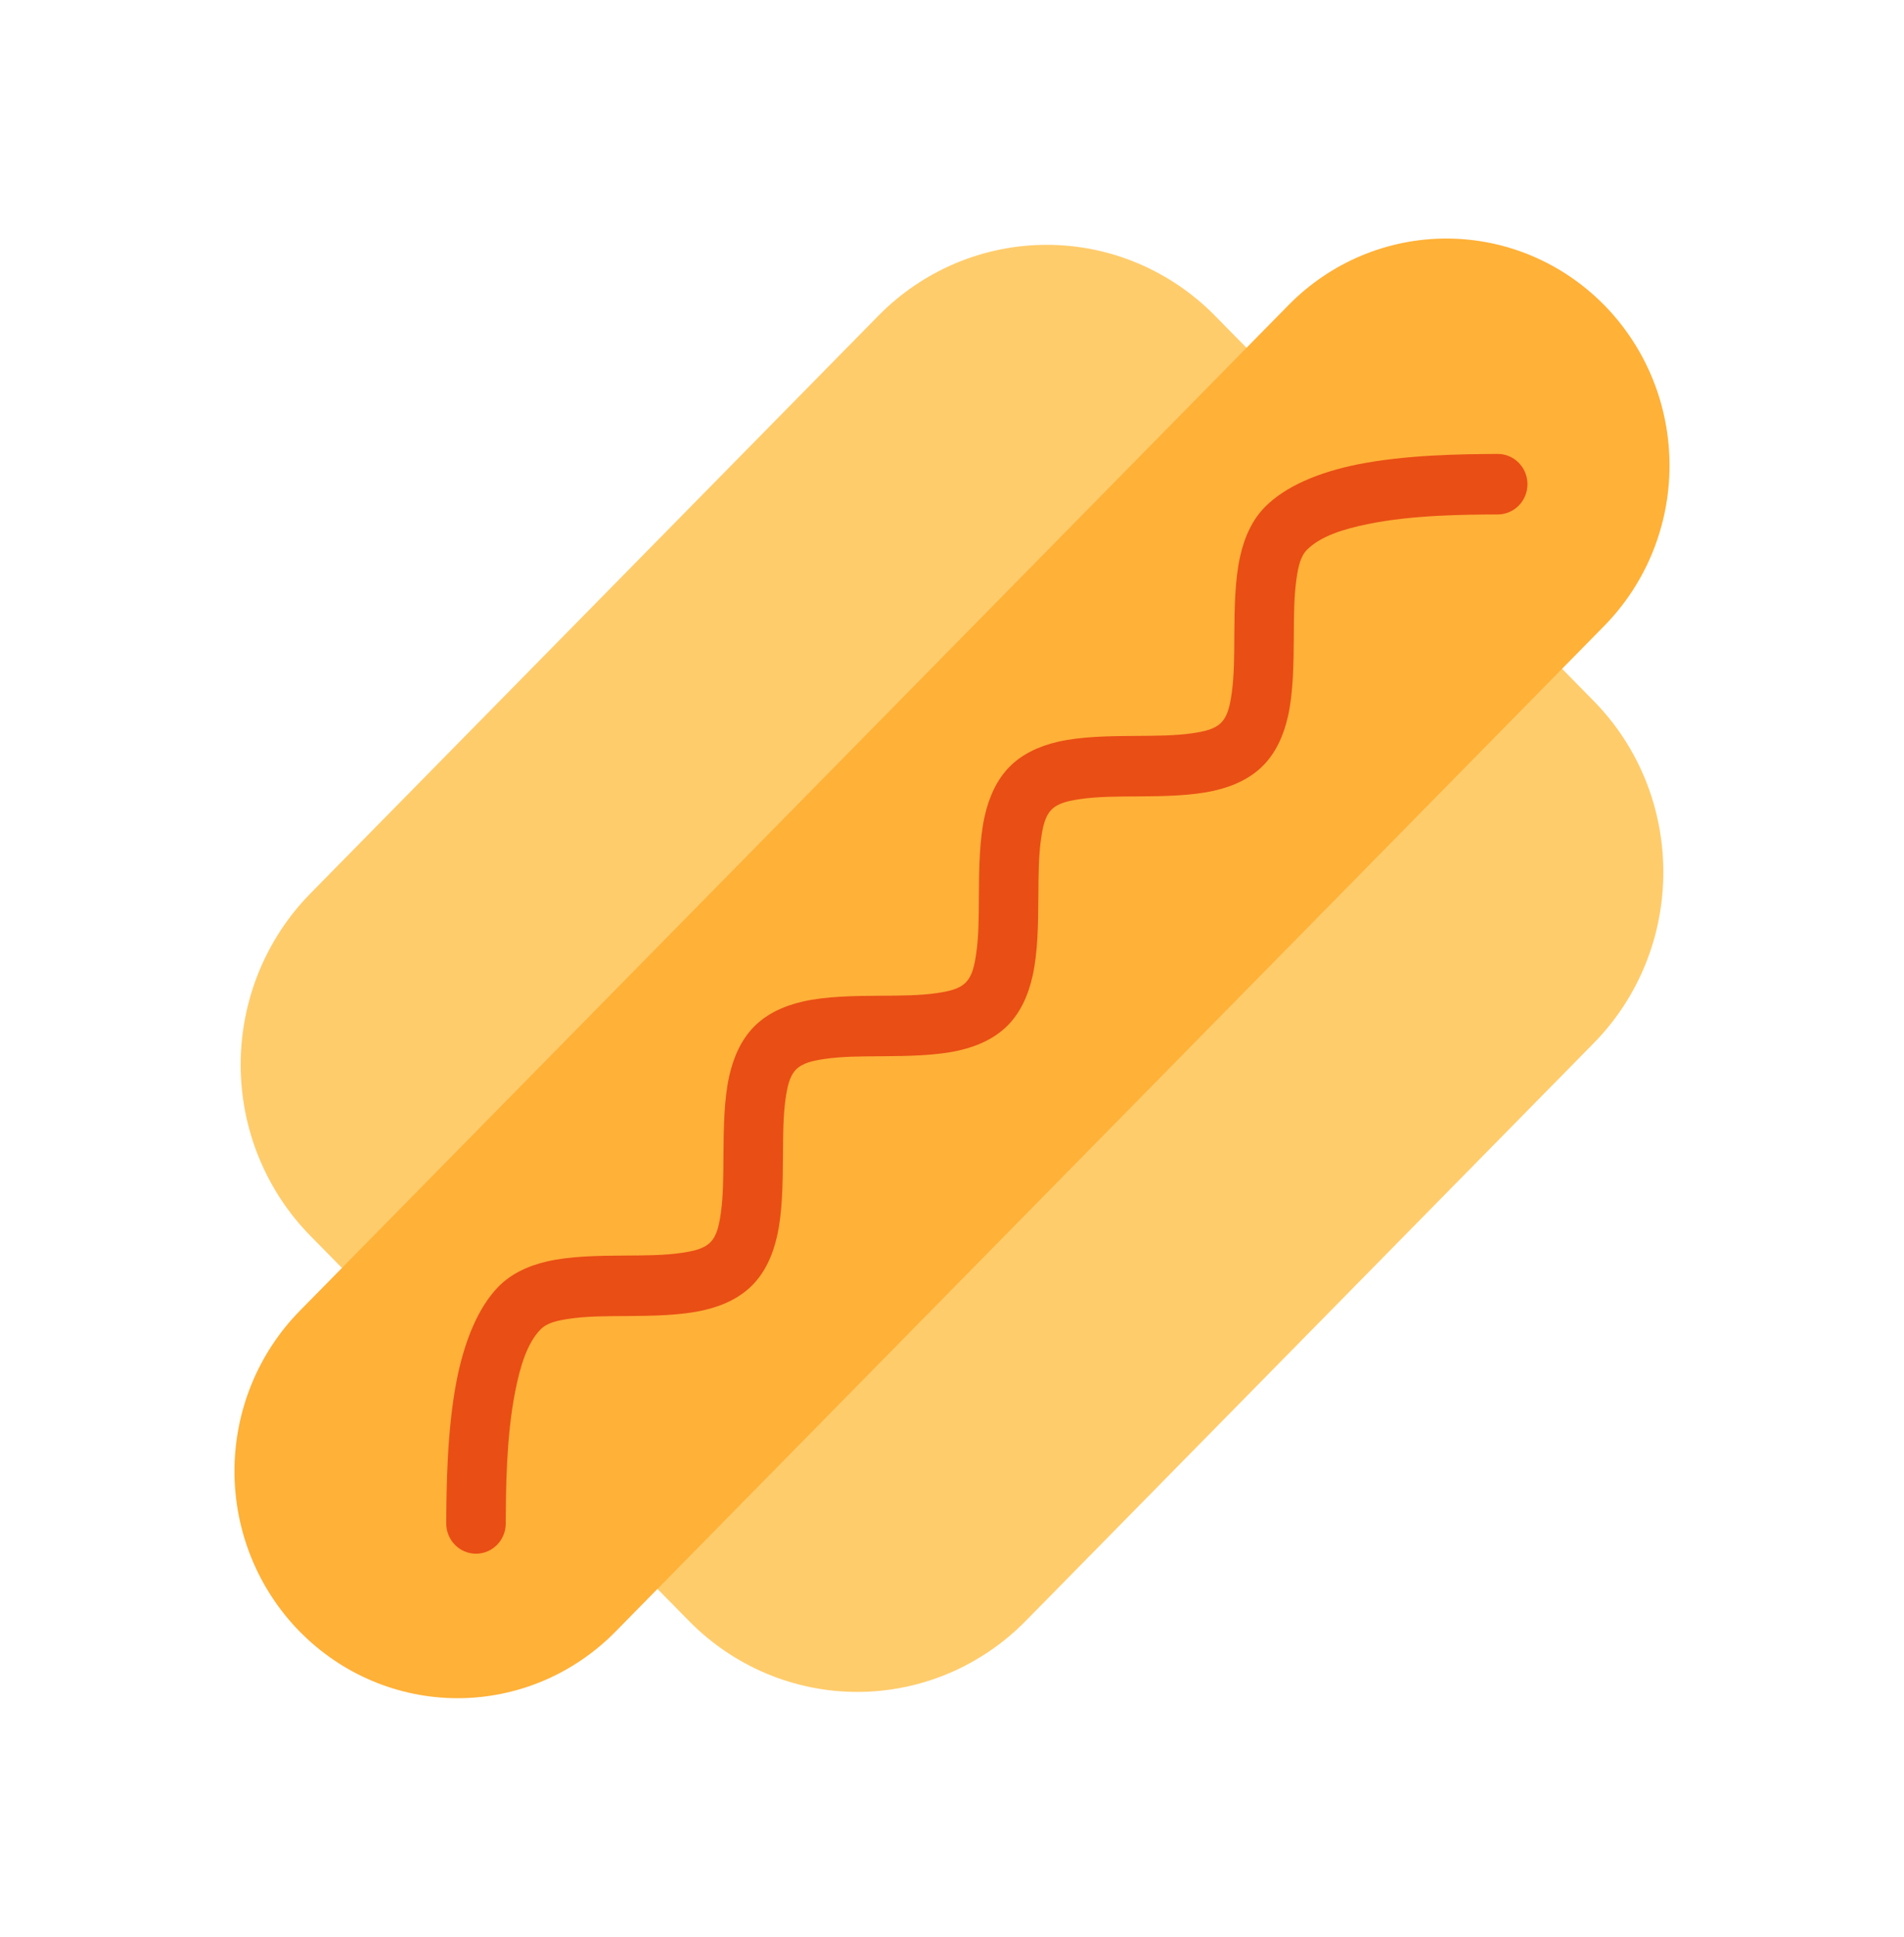 <svg width="60" height="61" viewBox="0 0 60 61" fill="none" xmlns="http://www.w3.org/2000/svg">
<path fill-rule="evenodd" clip-rule="evenodd" d="M9.781 38.925L21.713 51.056C23.12 52.486 25.027 53.289 27.017 53.289C29.006 53.289 30.914 52.486 32.32 51.056C37.428 45.864 45.112 38.052 50.219 32.859C53.148 29.881 53.148 25.053 50.219 22.075L38.287 9.944C36.88 8.514 34.972 7.711 32.983 7.711C30.994 7.711 29.086 8.514 27.68 9.944C22.572 15.137 14.889 22.948 9.781 28.141C8.375 29.571 7.584 31.51 7.584 33.533C7.584 35.556 8.375 37.495 9.781 38.925Z" fill="#FFCC6C"/>
<path fill-rule="evenodd" clip-rule="evenodd" d="M50.549 9.606C49.231 8.266 47.443 7.513 45.579 7.513C43.714 7.513 41.926 8.266 40.608 9.606C32.703 17.642 17.353 33.248 9.448 41.285C8.13 42.625 7.389 44.442 7.389 46.338C7.389 48.234 8.13 50.051 9.448 51.392L9.451 51.394C10.769 52.734 12.557 53.487 14.422 53.487C16.286 53.487 18.074 52.734 19.392 51.394C27.297 43.358 42.647 27.752 50.552 19.715C51.87 18.375 52.611 16.558 52.611 14.662C52.611 12.766 51.87 10.949 50.552 9.608C50.551 9.608 50.55 9.607 50.549 9.606Z" fill="#FFB138"/>
<path fill-rule="evenodd" clip-rule="evenodd" d="M15.937 47.989C15.943 46.95 15.948 45.287 16.233 43.84C16.389 43.04 16.61 42.303 17.036 41.87C17.243 41.658 17.57 41.592 17.931 41.537C18.475 41.454 19.096 41.454 19.716 41.451C20.588 41.446 21.458 41.431 22.175 41.267C22.802 41.124 23.328 40.865 23.712 40.474C24.096 40.083 24.352 39.549 24.493 38.91C24.654 38.183 24.668 37.298 24.673 36.412C24.677 35.78 24.677 35.149 24.757 34.596C24.811 34.229 24.877 33.898 25.085 33.686C25.293 33.476 25.619 33.408 25.98 33.354C26.524 33.272 27.145 33.272 27.766 33.268C28.637 33.262 29.508 33.248 30.223 33.085C30.851 32.941 31.376 32.682 31.762 32.291C32.146 31.899 32.401 31.366 32.542 30.727C32.703 30 32.717 29.114 32.722 28.229C32.726 27.598 32.726 26.966 32.807 26.413C32.86 26.046 32.927 25.714 33.134 25.503C33.342 25.292 33.667 25.224 34.029 25.17C34.573 25.088 35.194 25.088 35.815 25.084C36.686 25.08 37.557 25.065 38.272 24.901C38.901 24.757 39.426 24.498 39.81 24.107C40.195 23.717 40.45 23.182 40.591 22.544C40.752 21.816 40.766 20.932 40.772 20.045C40.775 19.414 40.775 18.783 40.856 18.23C40.91 17.863 40.975 17.531 41.183 17.32C41.61 16.887 42.335 16.663 43.121 16.503C44.544 16.214 46.18 16.209 47.202 16.203C47.72 16.2 48.137 15.77 48.134 15.244C48.131 14.718 47.708 14.294 47.191 14.297C46.079 14.304 44.301 14.32 42.754 14.633C41.561 14.876 40.505 15.314 39.858 15.972C39.473 16.363 39.218 16.897 39.077 17.536C38.916 18.263 38.901 19.148 38.897 20.034C38.893 20.665 38.893 21.297 38.812 21.849C38.758 22.217 38.692 22.548 38.484 22.76C38.277 22.97 37.951 23.038 37.589 23.092C37.045 23.174 36.425 23.174 35.804 23.178C34.932 23.184 34.061 23.197 33.346 23.361C32.719 23.505 32.193 23.764 31.808 24.155C31.424 24.546 31.169 25.081 31.027 25.718C30.866 26.446 30.852 27.331 30.847 28.217C30.844 28.848 30.844 29.48 30.763 30.032C30.709 30.4 30.643 30.732 30.435 30.942C30.228 31.154 29.901 31.221 29.54 31.276C28.997 31.358 28.375 31.358 27.755 31.362C26.883 31.366 26.013 31.381 25.297 31.545C24.669 31.689 24.143 31.948 23.759 32.339C23.375 32.729 23.12 33.264 22.978 33.902C22.817 34.629 22.804 35.514 22.798 36.401C22.794 37.032 22.794 37.663 22.714 38.216C22.66 38.584 22.594 38.915 22.387 39.126C22.178 39.337 21.853 39.404 21.491 39.459C20.947 39.541 20.326 39.541 19.705 39.545C18.834 39.55 17.963 39.564 17.248 39.728C16.62 39.872 16.095 40.131 15.71 40.522C15.063 41.18 14.632 42.254 14.393 43.466C14.085 45.04 14.069 46.847 14.062 47.977C14.06 48.504 14.477 48.934 14.994 48.936C15.512 48.939 15.935 48.515 15.937 47.989Z" fill="#E94E15"/>
</svg>
